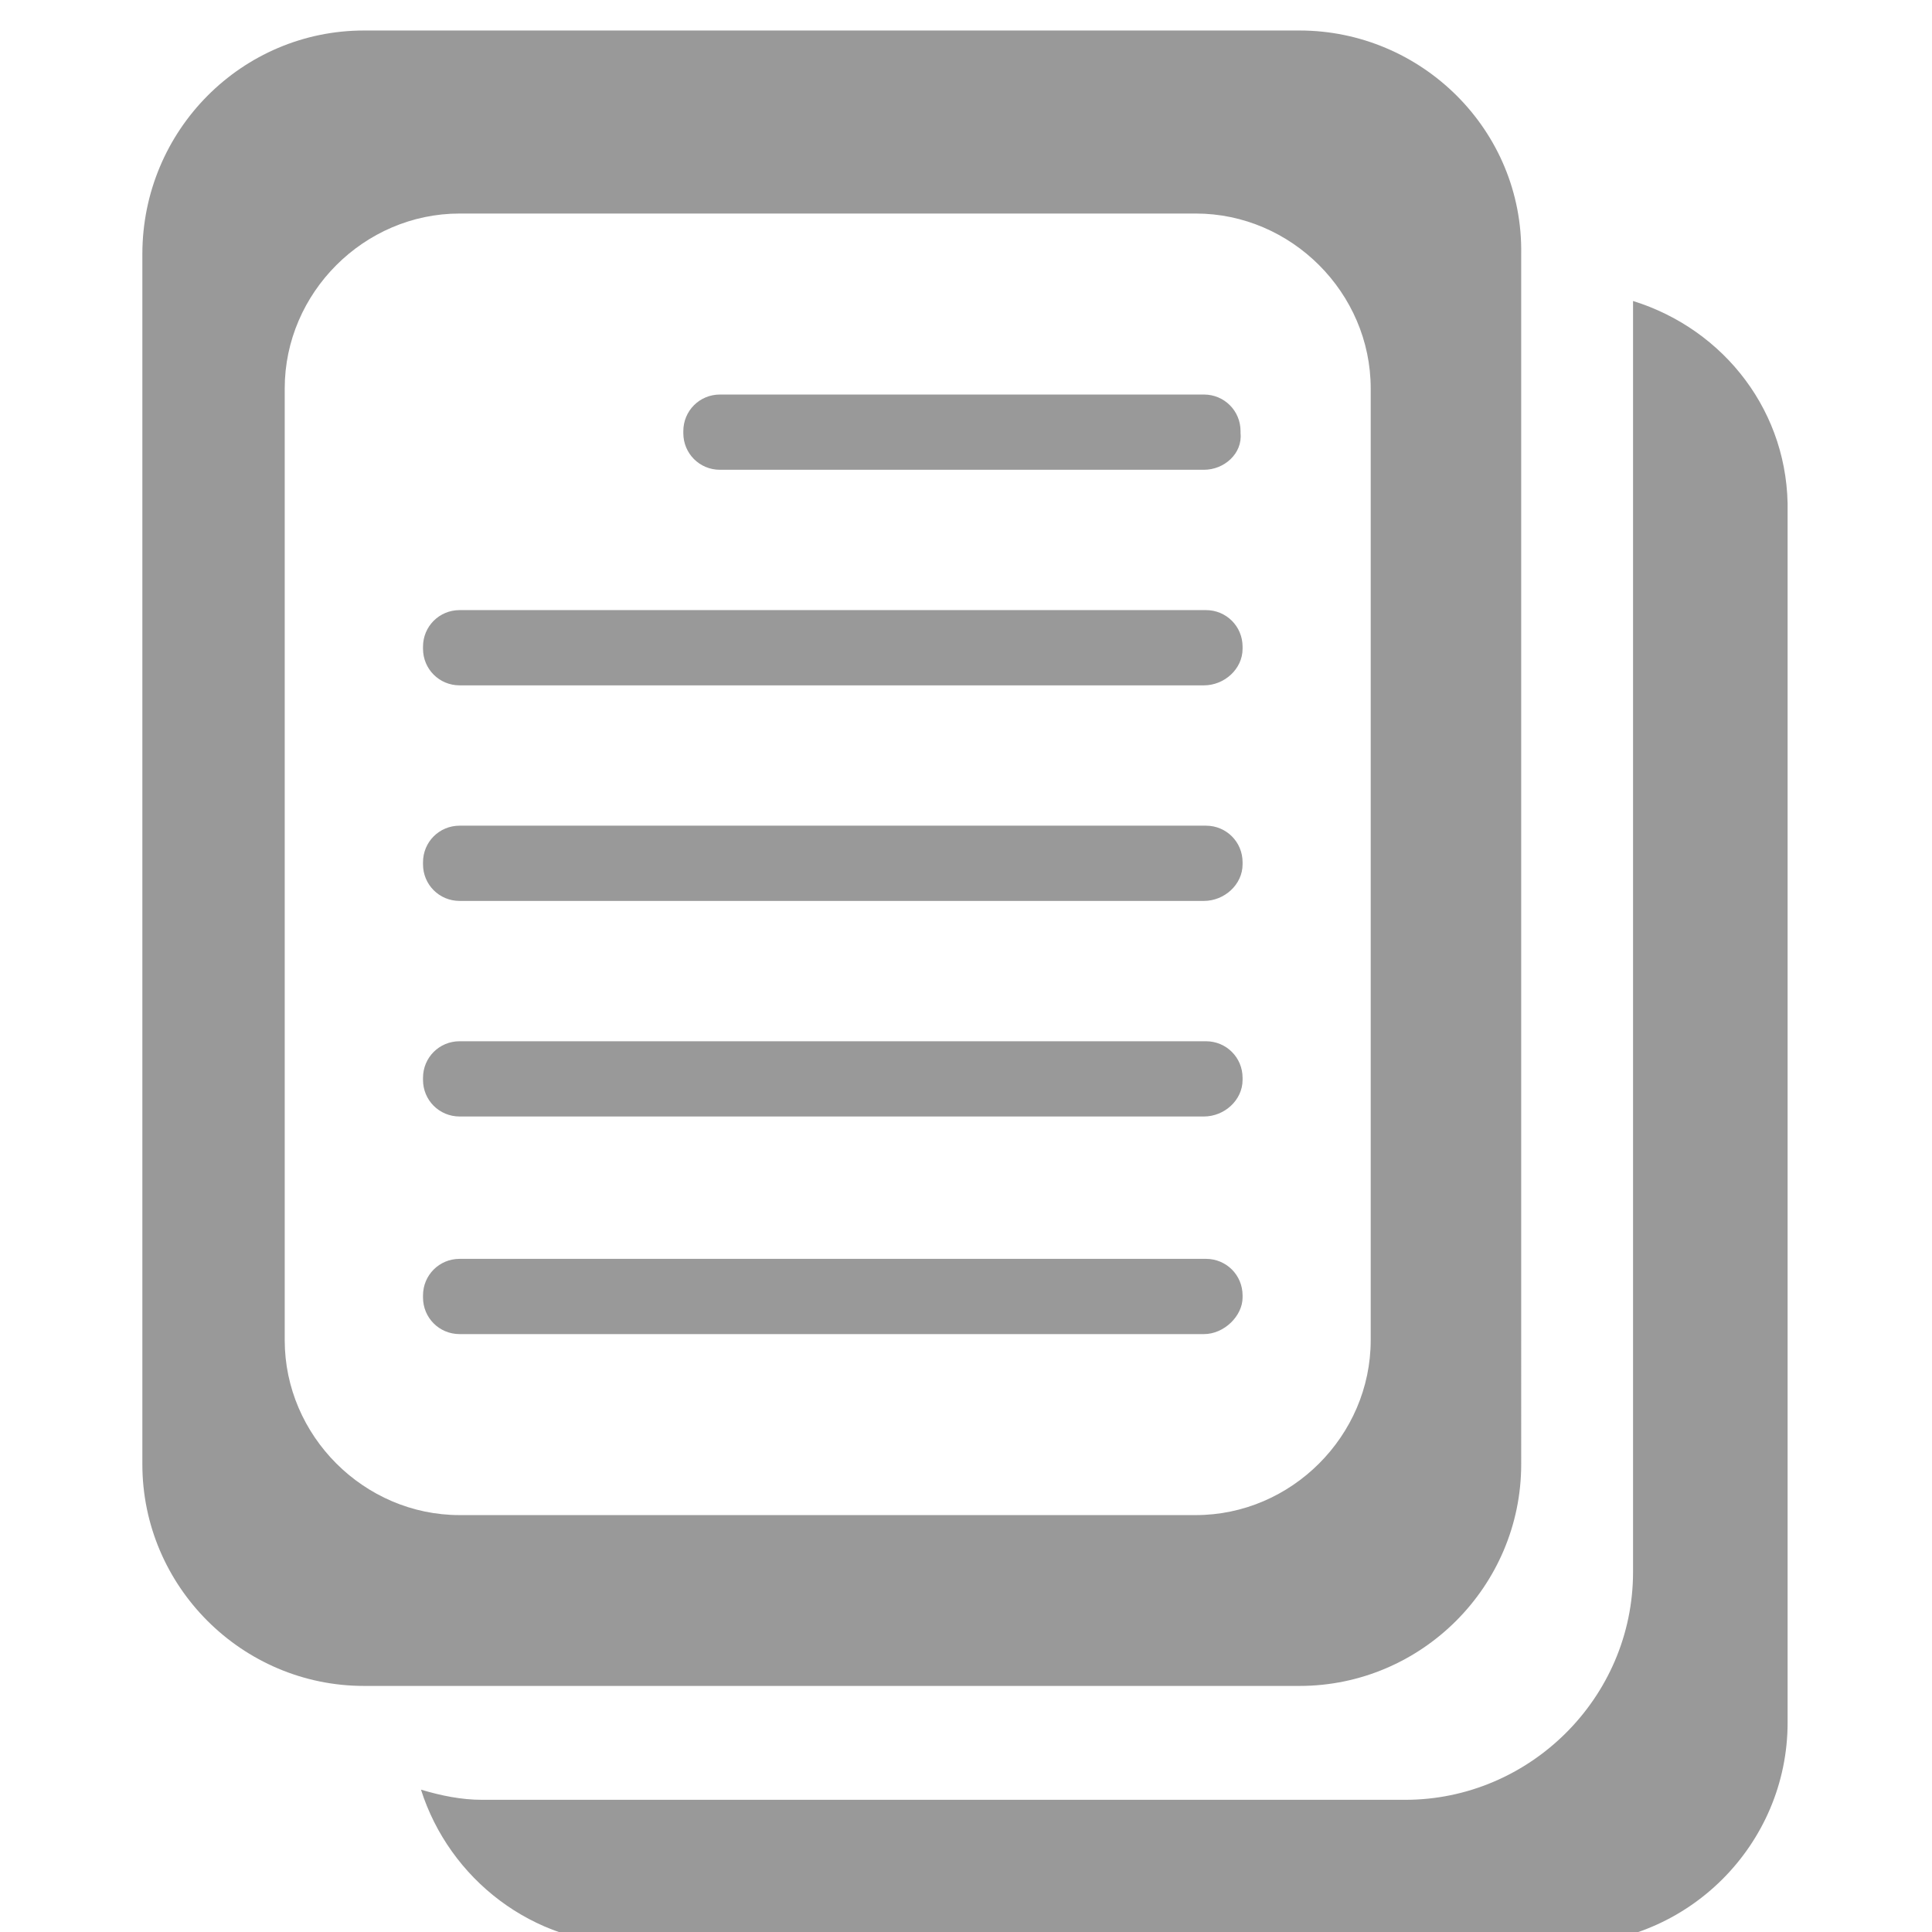 <?xml version="1.0" encoding="utf-8"?>
<!-- Generator: Adobe Illustrator 19.1.0, SVG Export Plug-In . SVG Version: 6.00 Build 0)  -->
<!DOCTYPE svg PUBLIC "-//W3C//DTD SVG 1.1//EN" "http://www.w3.org/Graphics/SVG/1.1/DTD/svg11.dtd">
<svg version="1.1" id="Layer_1" xmlns:x="http://ns.adobe.com/Extensibility/1.0/" xmlns:i="http://ns.adobe.com/AdobeIllustrator/10.0/" xmlns:graph="http://ns.adobe.com/Graphs/1.0/"
	 xmlns="http://www.w3.org/2000/svg" xmlns:xlink="http://www.w3.org/1999/xlink" x="0px" y="0px" viewBox="0 0 95 95"
	 enable-background="new 0 0 95 95" xml:space="preserve">
<g>
	<path fill="#999999" d="M80.3,14.8v62.5c0,6.2-5.1,11.2-11.2,11.2H23.7c-1,0-2-0.2-3-0.5c1.4,4.4,5.5,7.6,10.3,7.6h46
		c6,0,10.9-4.9,10.9-10.9V25.2C88,20.3,84.8,16.2,80.3,14.8z"/>
	<path fill="#999999" d="M63.9,1.5h-46C11.9,1.5,7,6.4,7,12.5V72c0,6,4.9,10.9,10.9,10.9h46c6,0,10.9-4.9,10.9-10.9V12.5
		C74.9,6.4,69.9,1.5,63.9,1.5z M67.4,65.9c0,4.7-3.9,8.6-8.6,8.6H22.6c-4.7,0-8.6-3.9-8.6-8.6V19.1c0-4.7,3.9-8.6,8.6-8.6h36.2
		c4.7,0,8.6,3.9,8.6,8.6L67.4,65.9L67.4,65.9z"/>
	<g>
		<path fill="#999999" d="M59.2,23.1H35.4c-1,0-1.8-0.8-1.8-1.8v-0.1c0-1,0.8-1.8,1.8-1.8h23.8c1,0,1.8,0.8,1.8,1.8v0.1
			C61.1,22.3,60.2,23.1,59.2,23.1z"/>
		<path fill="#999999" d="M59.2,33.7H22.6c-1,0-1.8-0.8-1.8-1.8v-0.1c0-1,0.8-1.8,1.8-1.8h36.7c1,0,1.8,0.8,1.8,1.8v0.1
			C61.1,32.9,60.2,33.7,59.2,33.7z"/>
		<path fill="#999999" d="M59.2,44.3H22.6c-1,0-1.8-0.8-1.8-1.8v-0.1c0-1,0.8-1.8,1.8-1.8h36.7c1,0,1.8,0.8,1.8,1.8v0.1
			C61.1,43.5,60.2,44.3,59.2,44.3z"/>
		<path fill="#999999" d="M59.2,54.9H22.6c-1,0-1.8-0.8-1.8-1.8V53c0-1,0.8-1.8,1.8-1.8h36.7c1,0,1.8,0.8,1.8,1.8v0.1
			C61.1,54.1,60.2,54.9,59.2,54.9z"/>
		<path fill="#999999" d="M59.2,65.6H22.6c-1,0-1.8-0.8-1.8-1.8v-0.1c0-1,0.8-1.8,1.8-1.8h36.7c1,0,1.8,0.8,1.8,1.8v0.1
			C61.1,64.7,60.2,65.6,59.2,65.6z"/>
	</g>
</g>
</svg>
